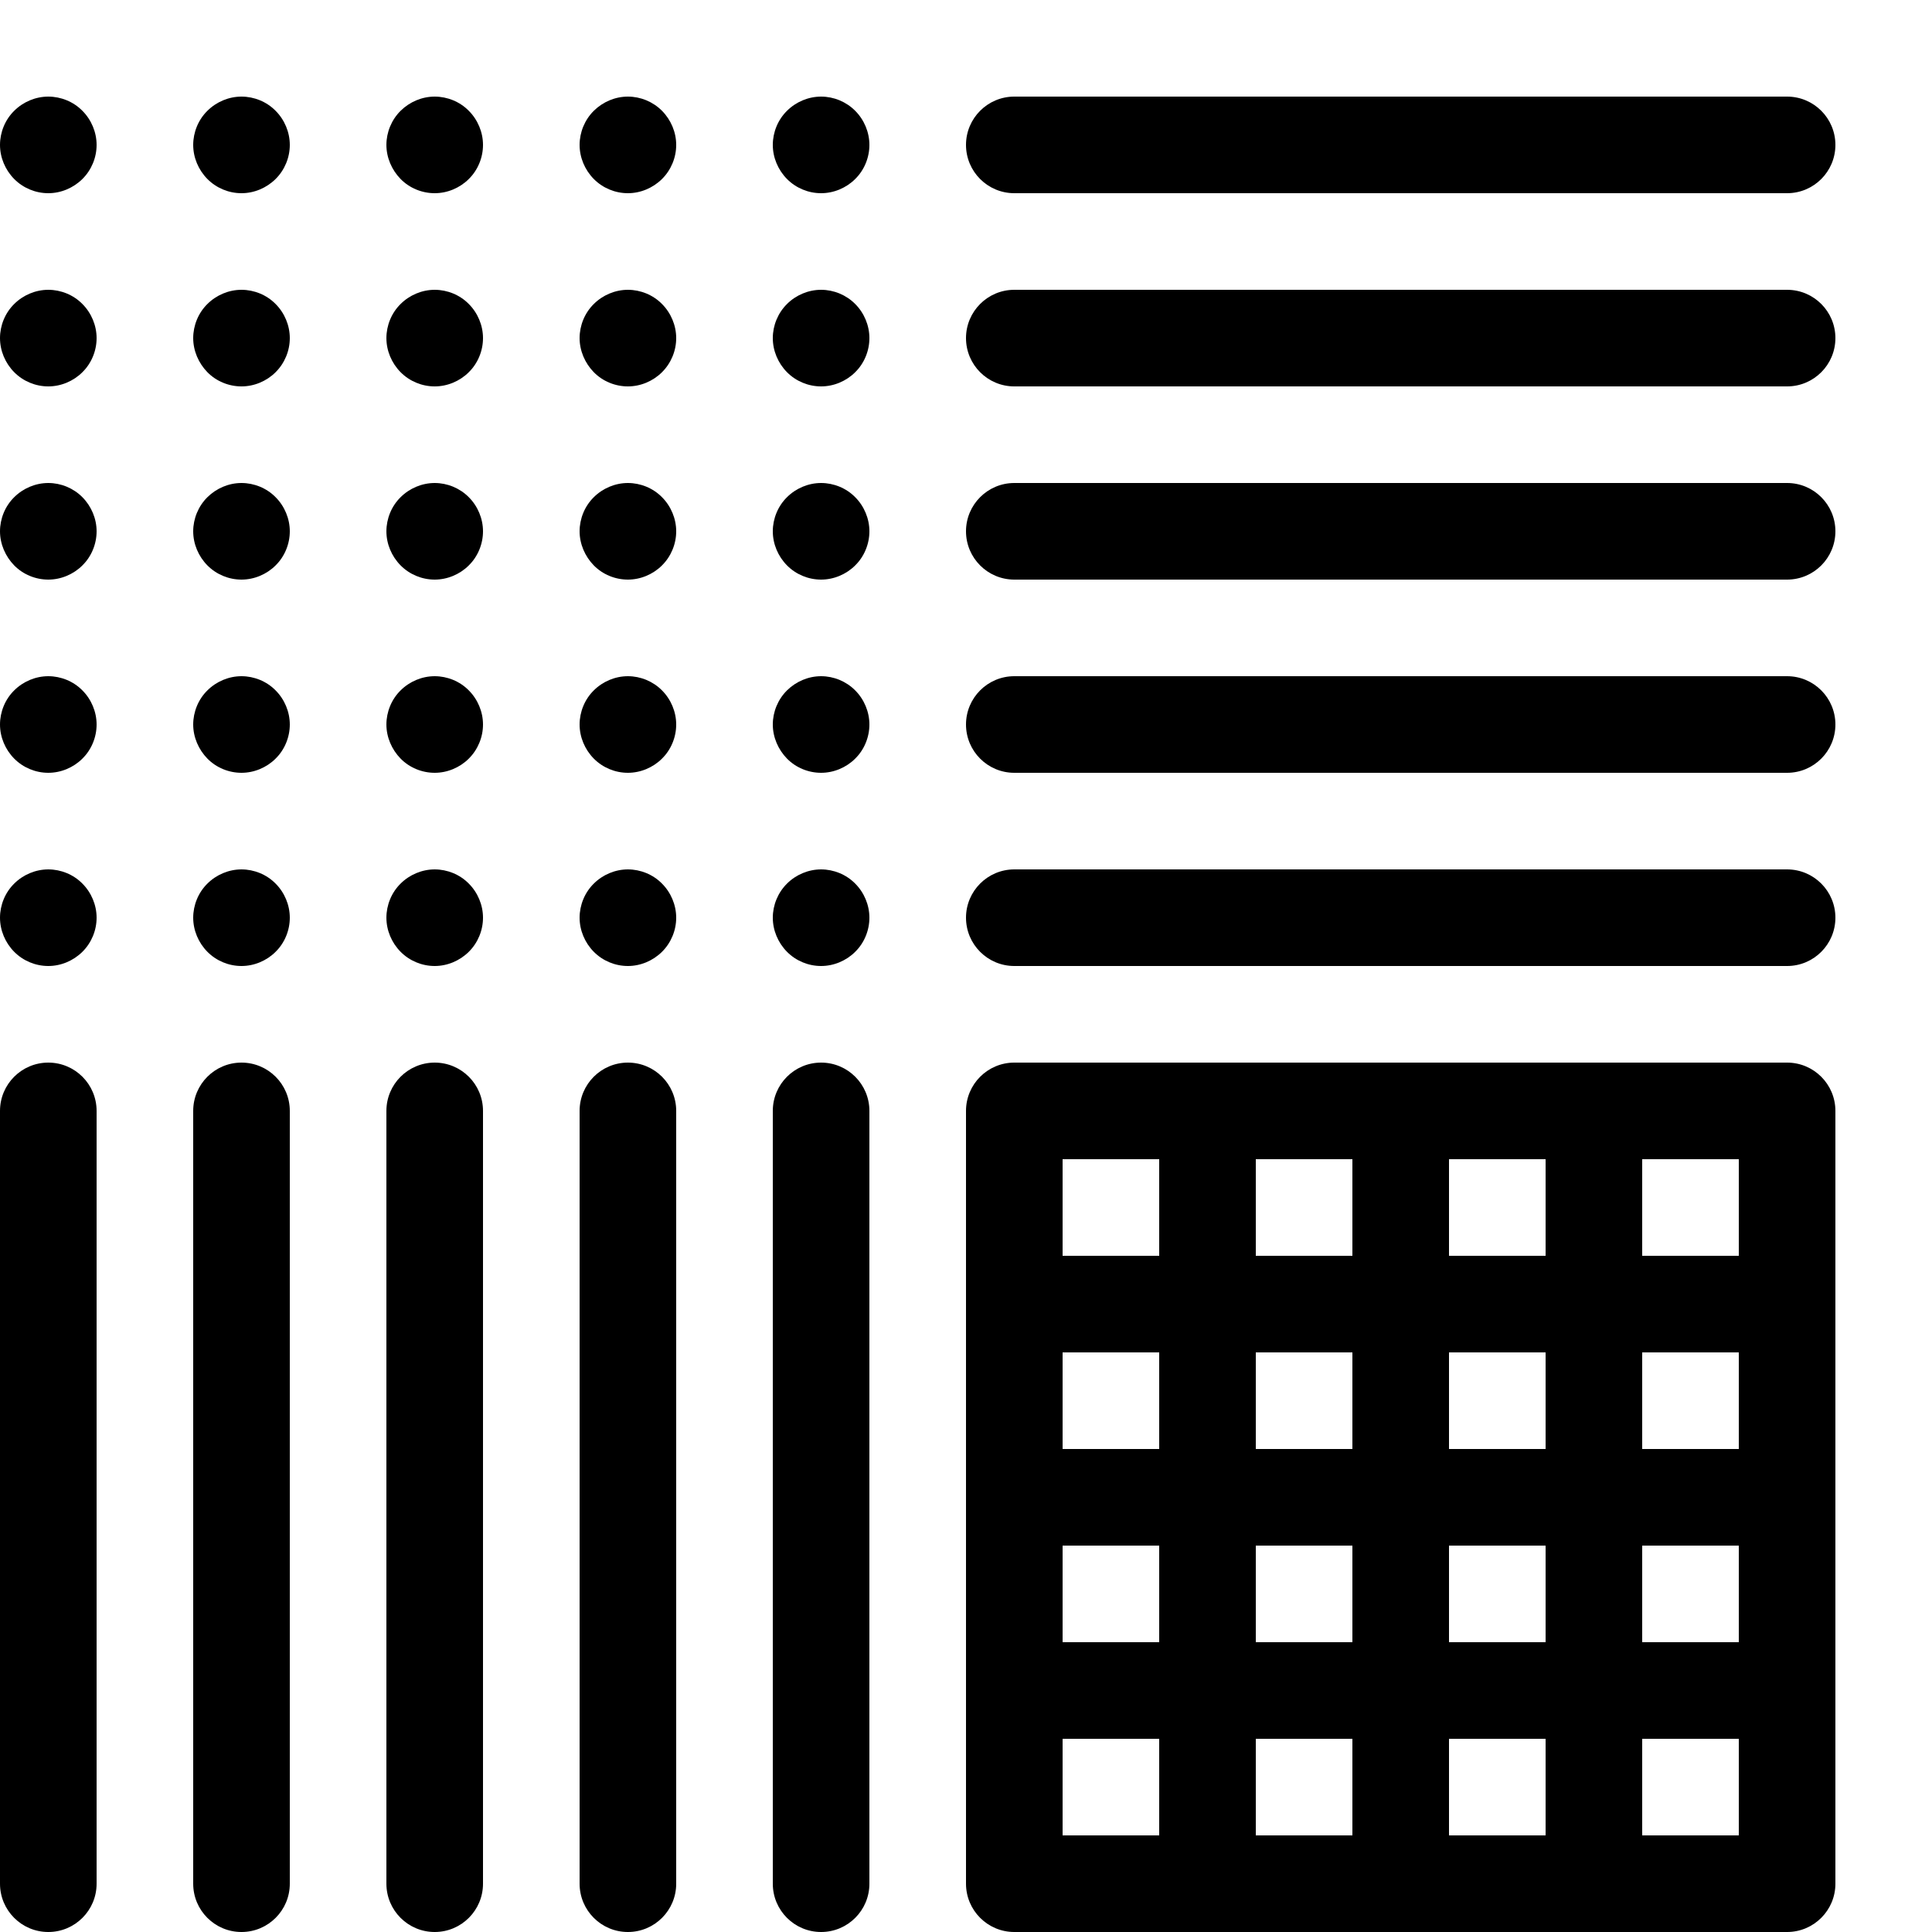 <svg height="20" viewBox="0 0 20 20" width="20" xmlns="http://www.w3.org/2000/svg"><path d="m.5 2c-.132 0-.26-.053-.353-.147s-.147-.222-.147-.353.053-.261.147-.353c.093-.093.222-.147.353-.147s.261.053.353.147c.093.093.147.222.147.353s-.053.26-.147.353-.222.147-.353.147z"/><path d="m2.5 2c-.132 0-.26-.053-.353-.147s-.147-.222-.147-.353.053-.261.147-.353c.093-.093.222-.147.353-.147s.261.053.353.147c.093.093.147.222.147.353s-.053.26-.147.353-.222.147-.353.147z"/><path d="m4.5 2c-.132 0-.261-.053-.353-.147s-.147-.222-.147-.353.053-.26.147-.353.222-.147.353-.147.261.053.353.147c.093.093.147.222.147.353s-.053.261-.147.353c-.093.093-.222.147-.353.147z"/><path d="m6.5 2c-.132 0-.26-.053-.353-.147s-.147-.222-.147-.353.053-.26.147-.353.222-.147.353-.147.26.053.353.147.147.222.147.353-.053.26-.147.353-.222.147-.353.147z"/><path d="m8.5 2c-.132 0-.26-.053-.353-.147s-.147-.222-.147-.353.053-.261.147-.353c.093-.093.222-.147.353-.147s.26.053.353.147c.093.093.147.222.147.353s-.053.261-.147.353c-.093.093-.222.147-.353.147z"/><path d="m18.5 2h-8c-.276 0-.5-.224-.5-.5s.224-.5.5-.5h8c.276 0 .5.224.5.5s-.224.5-.5.5z"/><path d="m.5 4c-.132 0-.26-.053-.353-.147s-.147-.222-.147-.353.053-.261.147-.353c.093-.093.222-.147.353-.147s.261.053.353.147c.093.093.147.222.147.353s-.053.261-.147.353c-.093.093-.222.147-.353.147z"/><path d="m2.5 4c-.132 0-.261-.053-.353-.147s-.147-.222-.147-.353.053-.261.147-.353c.093-.093.222-.147.353-.147s.261.053.353.147c.093.093.147.222.147.353s-.053.26-.147.353c-.093.093-.222.147-.353.147z"/><path d="m4.5 4c-.132 0-.26-.053-.353-.147s-.147-.222-.147-.353.053-.261.147-.353c.093-.093.222-.147.353-.147s.261.053.353.147c.093.093.147.222.147.353s-.053.261-.147.353c-.093.093-.222.147-.353.147z"/><path d="m6.5 4c-.132 0-.261-.053-.353-.147s-.147-.222-.147-.353.053-.261.147-.353c.093-.093.222-.147.353-.147s.261.053.353.147c.093.093.147.222.147.353s-.053.26-.147.353c-.093.093-.222.147-.353.147z"/><path d="m8.5 4c-.132 0-.26-.053-.353-.147s-.147-.222-.147-.353.053-.26.147-.353c.093-.093.222-.147.353-.147s.26.053.353.147c.093.093.147.222.147.353s-.053.261-.147.353c-.093.093-.222.147-.353.147z"/><path d="m18.5 4h-8c-.276 0-.5-.224-.5-.5s.224-.5.5-.5h8c.276 0 .5.224.5.5s-.224.5-.5.5z"/><path d="m.5 6c-.132 0-.261-.053-.353-.147s-.147-.222-.147-.353.053-.261.147-.353c.093-.093.222-.147.353-.147s.26.053.353.147.147.222.147.353-.053.261-.147.353c-.093.093-.222.147-.353.147z"/><path d="m2.5 6c-.132 0-.26-.053-.353-.147s-.147-.222-.147-.353.053-.26.147-.353.222-.147.353-.147.261.053.353.147c.093.093.147.222.147.353s-.053.261-.147.353c-.093.093-.222.147-.353.147z"/><path d="m4.5 6c-.132 0-.26-.053-.353-.147s-.147-.222-.147-.353.053-.261.147-.353c.093-.093.222-.147.353-.147s.26.053.353.147c.093.093.147.222.147.353s-.053.261-.147.353c-.093.093-.222.147-.353.147z"/><path d="m6.5 6c-.132 0-.261-.053-.353-.147s-.147-.222-.147-.353.053-.261.147-.353c.093-.093.222-.147.353-.147s.261.053.353.147c.093.093.147.222.147.353s-.053.26-.147.353c-.093.093-.222.147-.353.147z"/><path d="m8.5 6c-.132 0-.26-.053-.353-.147s-.147-.222-.147-.353.053-.261.147-.353c.093-.093.222-.147.353-.147s.261.053.353.147c.093.093.147.222.147.353s-.053.261-.147.353c-.093.093-.222.147-.353.147z"/><path d="m18.5 6h-8c-.276 0-.5-.224-.5-.5s.224-.5.5-.5h8c.276 0 .5.224.5.5s-.224.5-.5.5z"/><path d="m.5 8c-.132 0-.26-.053-.353-.147s-.147-.222-.147-.353.053-.261.147-.353c.093-.093.222-.147.353-.147s.261.053.353.147c.093.093.147.222.147.353s-.053.261-.147.353c-.093.093-.222.147-.353.147z"/><path d="m2.5 8c-.132 0-.261-.053-.353-.147s-.147-.222-.147-.353.053-.261.147-.353c.093-.093.222-.147.353-.147s.261.053.353.147c.093.093.147.222.147.353s-.053.261-.147.353c-.093.093-.222.147-.353.147z"/><path d="m4.5 8c-.132 0-.261-.053-.353-.147s-.147-.222-.147-.353.053-.261.147-.353c.093-.093.222-.147.353-.147s.261.053.353.147c.093.093.147.222.147.353s-.053.26-.147.353c-.093.093-.222.147-.353.147z"/><path d="m6.5 8c-.132 0-.26-.053-.353-.147s-.147-.222-.147-.353.053-.261.147-.353c.093-.093.222-.147.353-.147s.26.053.353.147c.093.093.147.222.147.353s-.053.261-.147.353c-.093.093-.222.147-.353.147z"/><path d="m8.5 8c-.132 0-.261-.053-.353-.147s-.147-.222-.147-.353.053-.26.147-.353.222-.147.353-.147.26.053.353.147c.093.093.147.222.147.353s-.053.261-.147.353c-.093.093-.222.147-.353.147z"/><path d="m18.5 8h-8c-.276 0-.5-.224-.5-.5s.224-.5.5-.5h8c.276 0 .5.224.5.5s-.224.5-.5.5z"/><path d="m.5 10c-.132 0-.26-.053-.353-.147s-.147-.222-.147-.353.053-.261.147-.353c.093-.093.222-.147.353-.147s.261.053.353.147c.093.093.147.222.147.353s-.053.26-.147.353-.222.147-.353.147z"/><path d="m2.5 10c-.132 0-.26-.053-.353-.147s-.147-.222-.147-.353.053-.261.147-.353c.093-.093.222-.147.353-.147s.261.053.353.147c.093.093.147.222.147.353s-.053.261-.147.353c-.093.093-.222.147-.353.147z"/><path d="m4.5 10c-.132 0-.26-.053-.353-.147s-.147-.222-.147-.353.053-.261.147-.353c.093-.093.222-.147.353-.147s.261.053.353.147c.093.093.147.222.147.353s-.053.26-.147.353-.222.147-.353.147z"/><path d="m6.5 10c-.132 0-.26-.053-.353-.147s-.147-.222-.147-.353.053-.261.147-.353c.093-.093.222-.147.353-.147s.261.053.353.147c.093.093.147.222.147.353s-.053.26-.147.353-.222.147-.353.147z"/><path d="m8.5 10c-.132 0-.26-.053-.353-.147s-.147-.222-.147-.353.053-.26.147-.353c.093-.093.222-.147.353-.147s.261.053.353.147c.093.093.147.222.147.353s-.053.261-.147.353c-.093.093-.222.147-.353.147z"/><path d="m18.5 10h-8c-.276 0-.5-.224-.5-.5s.224-.5.5-.5h8c.276 0 .5.224.5.5s-.224.5-.5.5z"/><path d="m.5 20c-.276 0-.5-.224-.5-.5v-8c0-.276.224-.5.5-.5s.5.224.5.5v8c0 .276-.224.5-.5.5z"/><path d="m2.5 20c-.276 0-.5-.224-.5-.5v-8c0-.276.224-.5.5-.5s.5.224.5.5v8c0 .276-.224.5-.5.5z"/><path d="m4.5 20c-.276 0-.5-.224-.5-.5v-8c0-.276.224-.5.5-.5s.5.224.5.5v8c0 .276-.224.5-.5.5z"/><path d="m6.5 20c-.276 0-.5-.224-.5-.5v-8c0-.276.224-.5.5-.5s.5.224.5.5v8c0 .276-.224.5-.5.5z"/><path d="m8.5 20c-.276 0-.5-.224-.5-.5v-8c0-.276.224-.5.5-.5s.5.224.5.5v8c0 .276-.224.5-.5.5z"/><path d="m18.5 11h-8c-.276 0-.5.224-.5.5v8c0 .276.224.5.5.5h8c.276 0 .5-.224.5-.5v-8c0-.276-.224-.5-.5-.5zm-4.5 4h-1v-1h1zm1-1h1v1h-1zm-3 1h-1v-1h1zm0 1v1h-1v-1zm1 0h1v1h-1zm2 0h1v1h-1zm2 0h1v1h-1zm0-1v-1h1v1zm0-2v-1h1v1zm-1 0h-1v-1h1zm-2 0h-1v-1h1zm-2 0h-1v-1h1zm-1 5h1v1h-1zm2 0h1v1h-1zm2 0h1v1h-1zm2 0h1v1h-1z"/></svg>